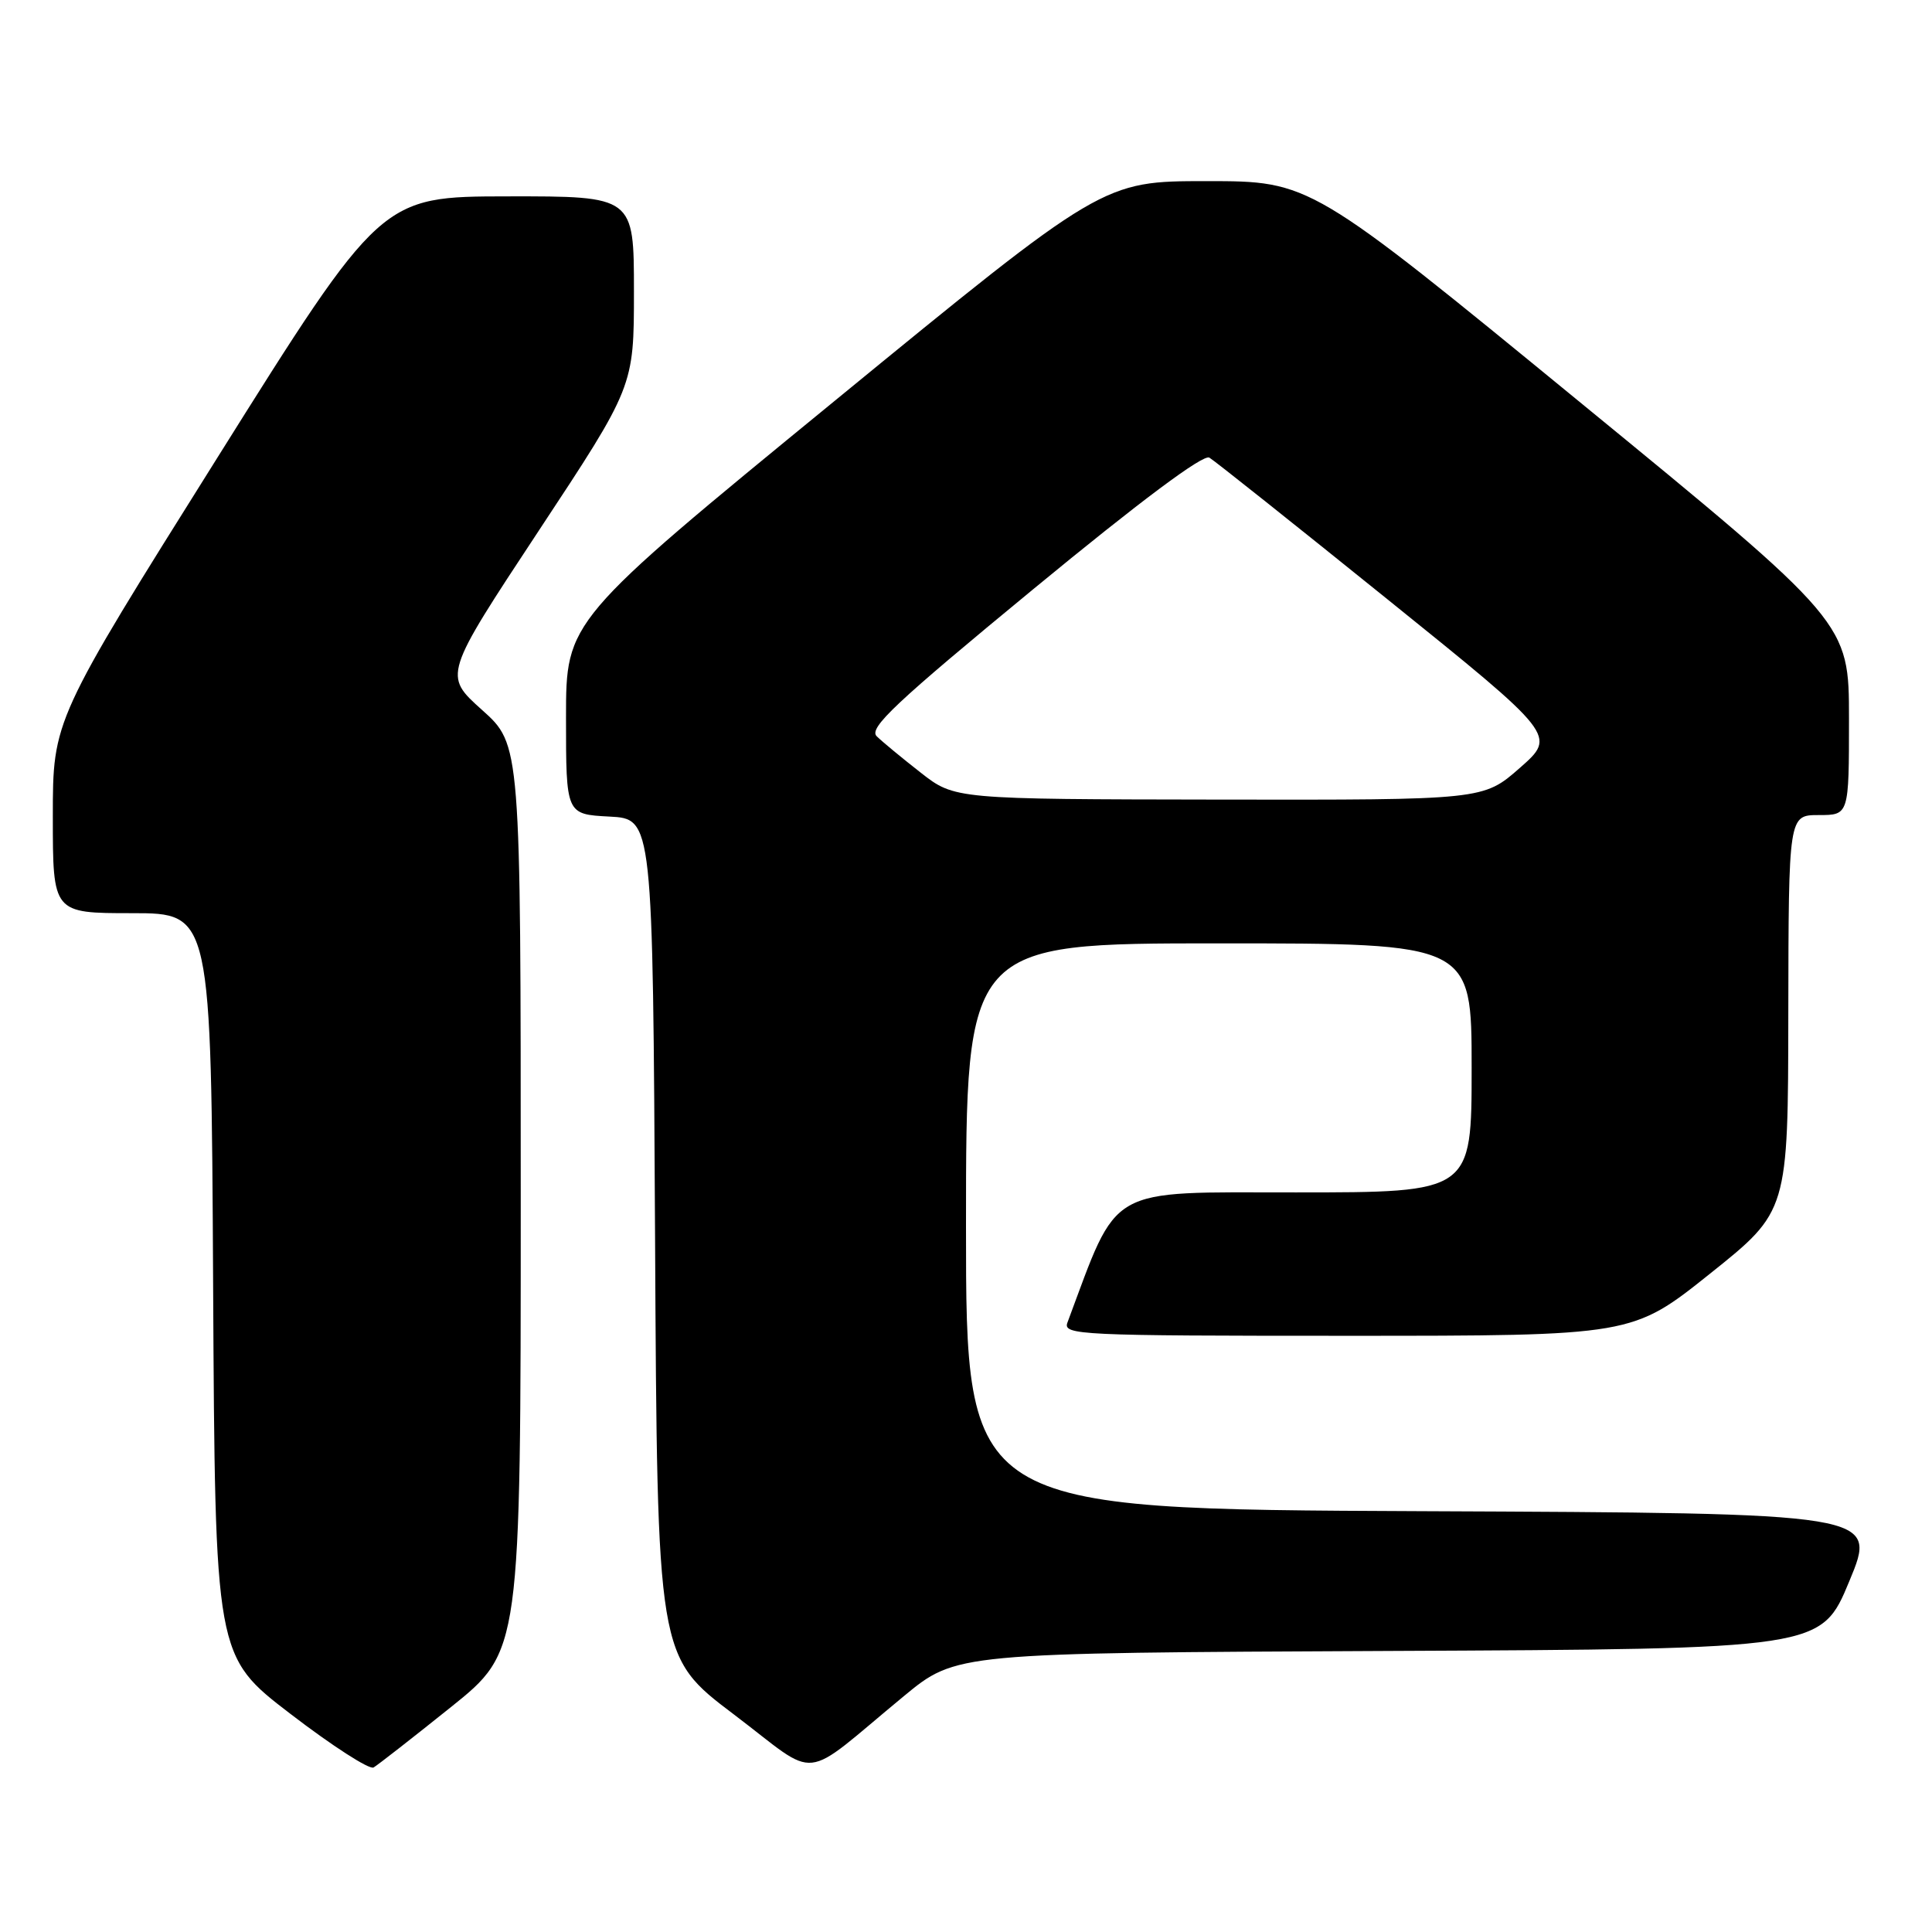 <?xml version="1.0" encoding="UTF-8" standalone="no"?>
<!DOCTYPE svg PUBLIC "-//W3C//DTD SVG 1.1//EN" "http://www.w3.org/Graphics/SVG/1.1/DTD/svg11.dtd" >
<svg xmlns="http://www.w3.org/2000/svg" xmlns:xlink="http://www.w3.org/1999/xlink" version="1.1" viewBox="0 0 256 256">
 <g >
 <path fill="currentColor"
d=" M 59.75 226.20 C 69.00 218.78 69.00 218.78 69.00 158.72 C 69.00 98.66 69.00 98.66 63.87 94.07 C 58.75 89.48 58.75 89.48 71.37 70.35 C 84.00 51.22 84.00 51.22 84.00 38.61 C 84.00 26.00 84.00 26.00 67.25 26.02 C 50.50 26.04 50.50 26.04 28.75 60.73 C 7.00 95.41 7.00 95.41 7.00 108.20 C 7.00 121.00 7.00 121.00 17.49 121.00 C 27.98 121.00 27.98 121.00 28.24 170.22 C 28.50 219.45 28.50 219.45 38.50 227.11 C 44.00 231.33 48.95 234.52 49.50 234.20 C 50.05 233.88 54.66 230.28 59.75 226.20 Z  M 119.75 224.76 C 126.70 219.02 126.70 219.02 184.01 218.76 C 241.32 218.50 241.32 218.50 245.05 209.50 C 248.79 200.50 248.79 200.50 188.39 200.24 C 128.00 199.98 128.00 199.98 128.00 162.49 C 128.00 125.00 128.00 125.00 161.50 125.00 C 195.00 125.00 195.00 125.00 195.00 141.50 C 195.00 158.00 195.00 158.00 171.70 158.00 C 146.40 158.00 148.28 156.93 141.44 175.25 C 140.82 176.90 143.00 177.00 178.54 177.00 C 216.28 177.00 216.28 177.00 226.61 168.75 C 236.93 160.50 236.93 160.50 236.96 134.25 C 237.00 108.00 237.00 108.00 241.00 108.00 C 245.00 108.00 245.00 108.00 245.00 95.25 C 245.00 82.49 245.00 82.49 209.30 53.25 C 173.61 24.00 173.61 24.00 159.88 24.00 C 146.15 24.00 146.15 24.00 110.57 53.14 C 75.00 82.27 75.00 82.27 75.00 95.09 C 75.00 107.90 75.00 107.90 80.75 108.20 C 86.50 108.50 86.50 108.50 86.80 164.00 C 87.09 219.50 87.09 219.50 97.24 227.17 C 108.81 235.93 105.83 236.25 119.75 224.76 Z  M 122.00 102.38 C 119.53 100.45 116.90 98.28 116.17 97.56 C 115.06 96.48 118.63 93.13 136.91 78.07 C 151.14 66.35 159.44 60.15 160.25 60.64 C 160.94 61.05 171.57 69.51 183.87 79.43 C 206.25 97.47 206.25 97.47 201.40 101.74 C 196.55 106.00 196.55 106.00 161.53 105.95 C 126.50 105.90 126.50 105.90 122.00 102.38 Z "/>
</g>
</svg>